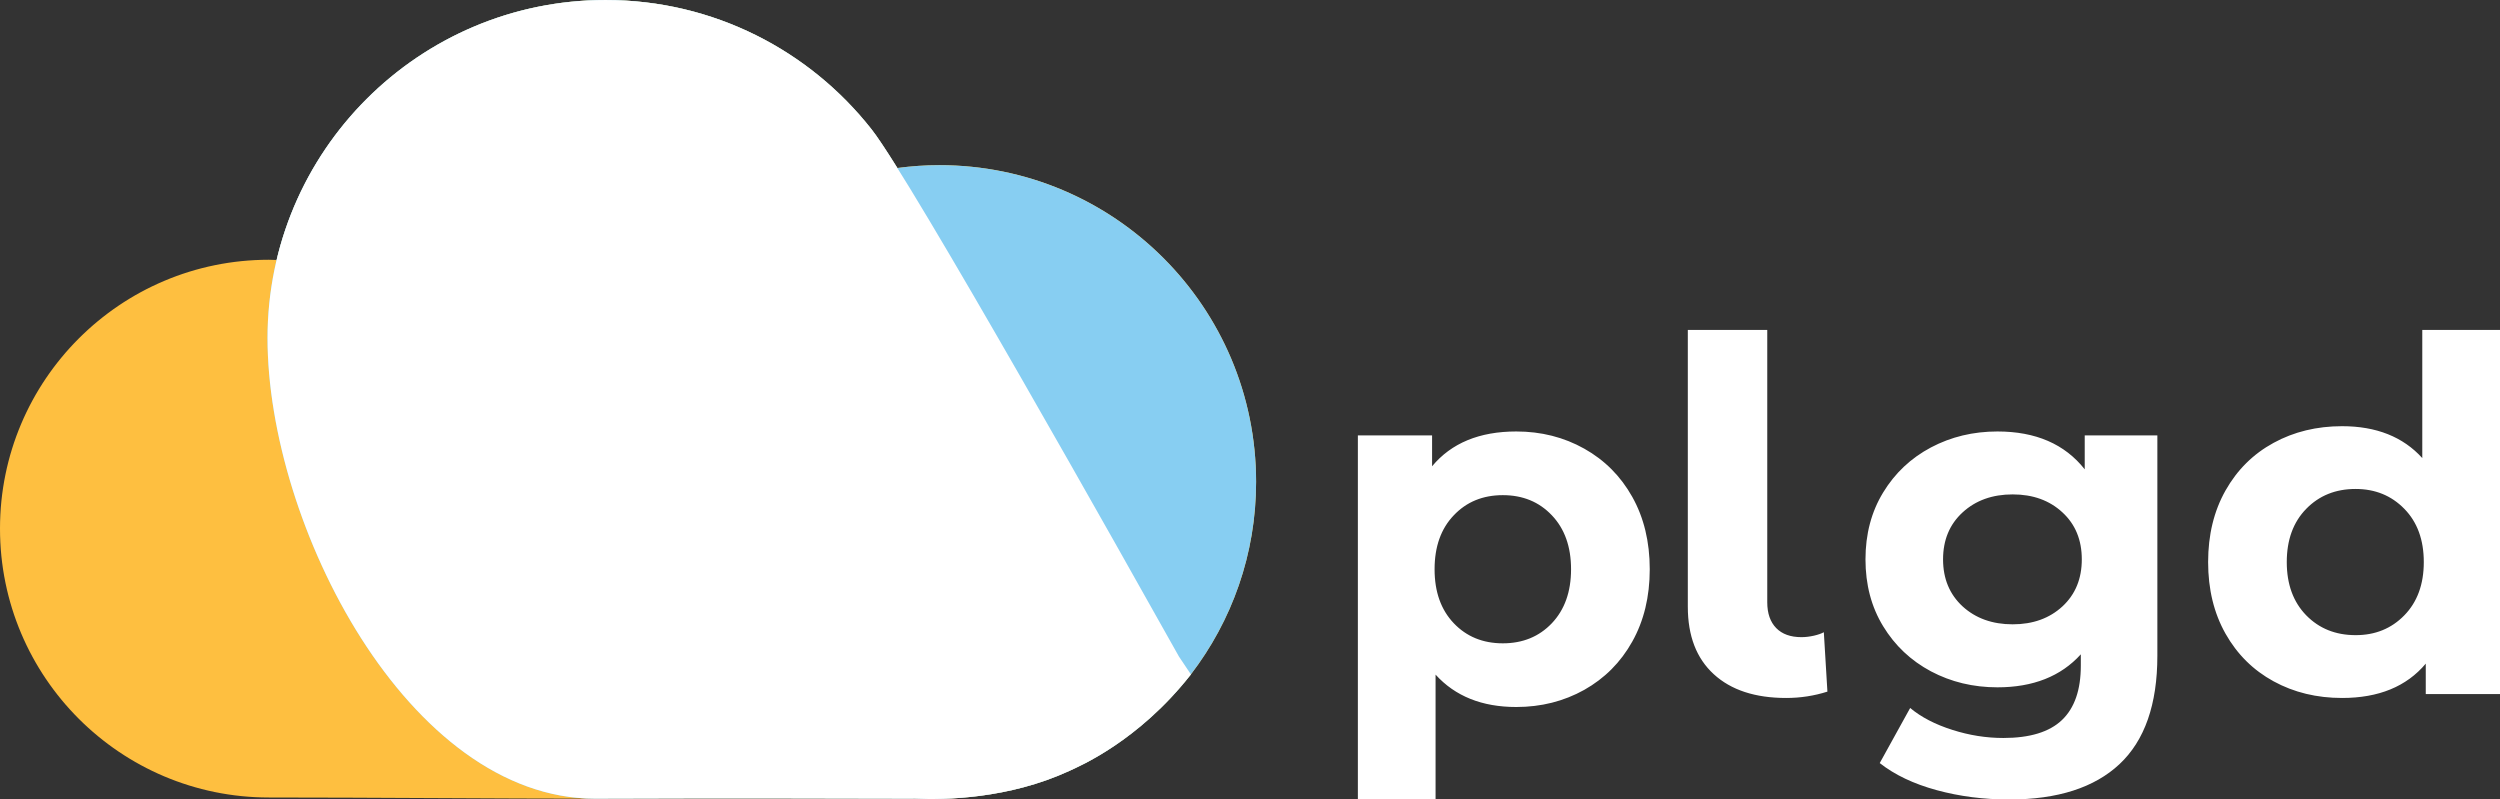 <?xml version="1.0" encoding="UTF-8"?>
<svg width="197px" height="63px" viewBox="0 0 197 63" version="1.1" xmlns="http://www.w3.org/2000/svg" xmlns:xlink="http://www.w3.org/1999/xlink">
    <rect x="0" y="0" width="197" height="63" fill="#333333" stroke="none"/>
    <!-- Generator: Sketch 62 (91390) - https://sketch.com -->
    <title>plgd-logo-short-white</title>
    <desc>Created with Sketch.</desc>
    <g id="plgd-logo-short-white" stroke="none" stroke-width="1" fill="none" fill-rule="evenodd">
        <path d="M157.398,34 C160.414,34 162.704,34.992 164.276,36.983 L164.276,34.311 L170,34.311 L170,51.678 C170,55.501 169.005,58.348 167.021,60.211 C165.036,62.069 162.138,63 158.327,63 C156.317,63 154.408,62.755 152.607,62.263 C150.801,61.772 149.306,61.06 148.123,60.13 C148.363,59.699 150.281,56.224 150.521,55.789 C151.393,56.515 152.5,57.089 153.841,57.513 C155.184,57.943 156.521,58.153 157.862,58.153 C159.949,58.153 161.49,57.683 162.48,56.741 C163.475,55.794 163.969,54.365 163.969,52.451 L163.969,51.56 C162.398,53.296 160.204,54.161 157.398,54.161 C155.49,54.161 153.745,53.741 152.159,52.902 C150.577,52.057 149.322,50.874 148.393,49.349 C147.464,47.83 147,46.069 147,44.078 C147,42.087 147.464,40.33 148.393,38.806 C149.322,37.28 150.577,36.098 152.159,35.258 C153.745,34.419 155.49,34 157.398,34 Z M119.479,34 C121.442,34 123.229,34.45 124.841,35.355 C126.446,36.255 127.71,37.523 128.622,39.152 C129.539,40.787 130,42.686 130,44.858 C130,47.025 129.539,48.924 128.622,50.559 C127.71,52.193 126.446,53.456 124.841,54.361 C123.229,55.261 121.442,55.712 119.479,55.712 C116.786,55.712 114.667,54.863 113.123,53.16 L113.123,63 L107,63 L107,34.31 L112.848,34.31 L112.848,36.742 C114.366,34.916 116.578,34 119.479,34 Z M197,26 L197,54.694 L191.15,54.694 L191.15,52.295 C189.632,54.101 187.435,55 184.555,55 C182.571,55 180.767,54.567 179.16,53.689 C177.55,52.81 176.291,51.56 175.373,49.938 C174.456,48.314 174,46.43 174,44.292 C174,42.154 174.456,40.27 175.373,38.647 C176.291,37.023 177.55,35.774 179.16,34.896 C180.767,34.018 182.571,33.584 184.555,33.584 C187.254,33.584 189.358,34.421 190.876,36.096 L190.876,26 L197,26 Z M139.26,26 L139.26,47.461 C139.26,48.34 139.499,49.014 139.966,49.493 C140.432,49.968 141.094,50.208 141.953,50.208 C142.277,50.208 142.6,50.167 142.94,50.091 C143.273,50.014 143.533,49.922 143.718,49.819 C143.75,50.29 143.973,54.031 144,54.5 C142.955,54.832 141.874,55 140.75,55 C138.312,55 136.409,54.378 135.046,53.128 C133.678,51.877 133,50.107 133,47.809 L133,26 L139.26,26 Z M118.422,39.018 C116.852,39.018 115.563,39.546 114.558,40.606 C113.548,41.661 113.045,43.078 113.045,44.858 C113.045,46.633 113.548,48.05 114.558,49.111 C115.563,50.166 116.852,50.694 118.422,50.694 C119.992,50.694 121.282,50.166 122.286,49.111 C123.292,48.05 123.799,46.633 123.799,44.858 C123.799,43.078 123.292,41.661 122.286,40.606 C121.282,39.546 119.992,39.018 118.422,39.018 Z M185.617,38.53 C184.047,38.53 182.752,39.05 181.731,40.096 C180.711,41.138 180.197,42.536 180.197,44.292 C180.197,46.044 180.711,47.441 181.731,48.488 C182.752,49.529 184.047,50.049 185.617,50.049 C187.161,50.055 188.446,49.529 189.461,48.488 C190.482,47.441 190.995,46.044 190.995,44.292 C190.995,42.536 190.482,41.138 189.461,40.096 C188.44,39.05 187.161,38.53 185.617,38.53 Z M158.597,38.959 C157,38.959 155.684,39.43 154.653,40.377 C153.628,41.318 153.113,42.552 153.113,44.078 C153.113,45.602 153.628,46.836 154.653,47.784 C155.684,48.725 157,49.196 158.597,49.196 C160.194,49.196 161.5,48.725 162.521,47.784 C163.541,46.836 164.046,45.602 164.046,44.078 C164.046,42.552 163.541,41.318 162.521,40.377 C161.5,39.43 160.194,38.959 158.597,38.959 Z" id="Combined-Shape" fill="#FFFFFF"></path>
        <path d="M93.843,53.14 C97.063,48.937 98.981,43.682 98.981,37.977 C98.981,24.191 87.804,13.014 74.018,13.014 C72.897,13.014 71.796,13.095 70.715,13.239 L70.714,13.24 C69.823,11.816 69.118,10.75 68.686,10.201 C63.809,3.989 56.232,0 47.72,0 C35.111,0 24.551,8.767 21.791,20.537 C21.791,20.521 21.776,20.502 21.78,20.487 C21.582,20.481 21.386,20.469 21.187,20.469 C9.487,20.469 0,29.956 0,41.657 C0,53.356 9.487,62.843 21.187,62.843 C28.98,62.843 39.557,62.935 46.883,62.935 C51.252,62.935 53.619,62.884 71.654,62.935 C71.803,62.936 71.944,62.931 72.091,62.931 C74.434,63.04 79.471,62.953 84.259,60.749 C85.027,60.387 89.692,58.436 93.845,53.143 C93.844,53.142 93.844,53.141 93.843,53.14" id="Fill-1" fill="#FEBF40"></path>
        <path d="M93.843,53.14 C97.063,48.937 98.981,43.682 98.981,37.977 C98.981,24.191 87.804,13.014 74.018,13.014 C72.897,13.014 71.796,13.095 70.715,13.239 L70.714,13.24 C69.823,11.816 69.119,10.75 68.686,10.201 C63.809,3.989 56.232,0 47.72,0 C33.011,0 21.081,11.926 21.081,26.639 C21.081,41.353 32.17,62.935 46.883,62.935 C51.252,62.935 53.619,62.884 71.654,62.935 C71.803,62.936 71.944,62.931 72.091,62.931 C74.434,63.04 79.471,62.953 84.259,60.749 C85.027,60.387 89.692,58.436 93.845,53.143 C93.844,53.142 93.844,53.141 93.843,53.14" id="Fill-3" fill="#87CEF2"></path>
        <path d="M92.903,51.739 C88.852,44.51 71.819,14.185 68.686,10.201 C63.809,3.989 56.231,0.001 47.719,0.001 C33.011,0.001 21.081,11.926 21.081,26.639 C21.081,41.353 32.169,62.935 46.883,62.935 C51.252,62.935 53.618,62.885 71.653,62.935 C71.802,62.936 71.944,62.931 72.091,62.931 C74.433,63.041 79.472,62.954 84.258,60.75 C85.028,60.387 89.692,58.436 93.844,53.143 L92.903,51.739 Z" id="Fill-5" fill="#FFFFFF"></path>
    </g>
</svg>